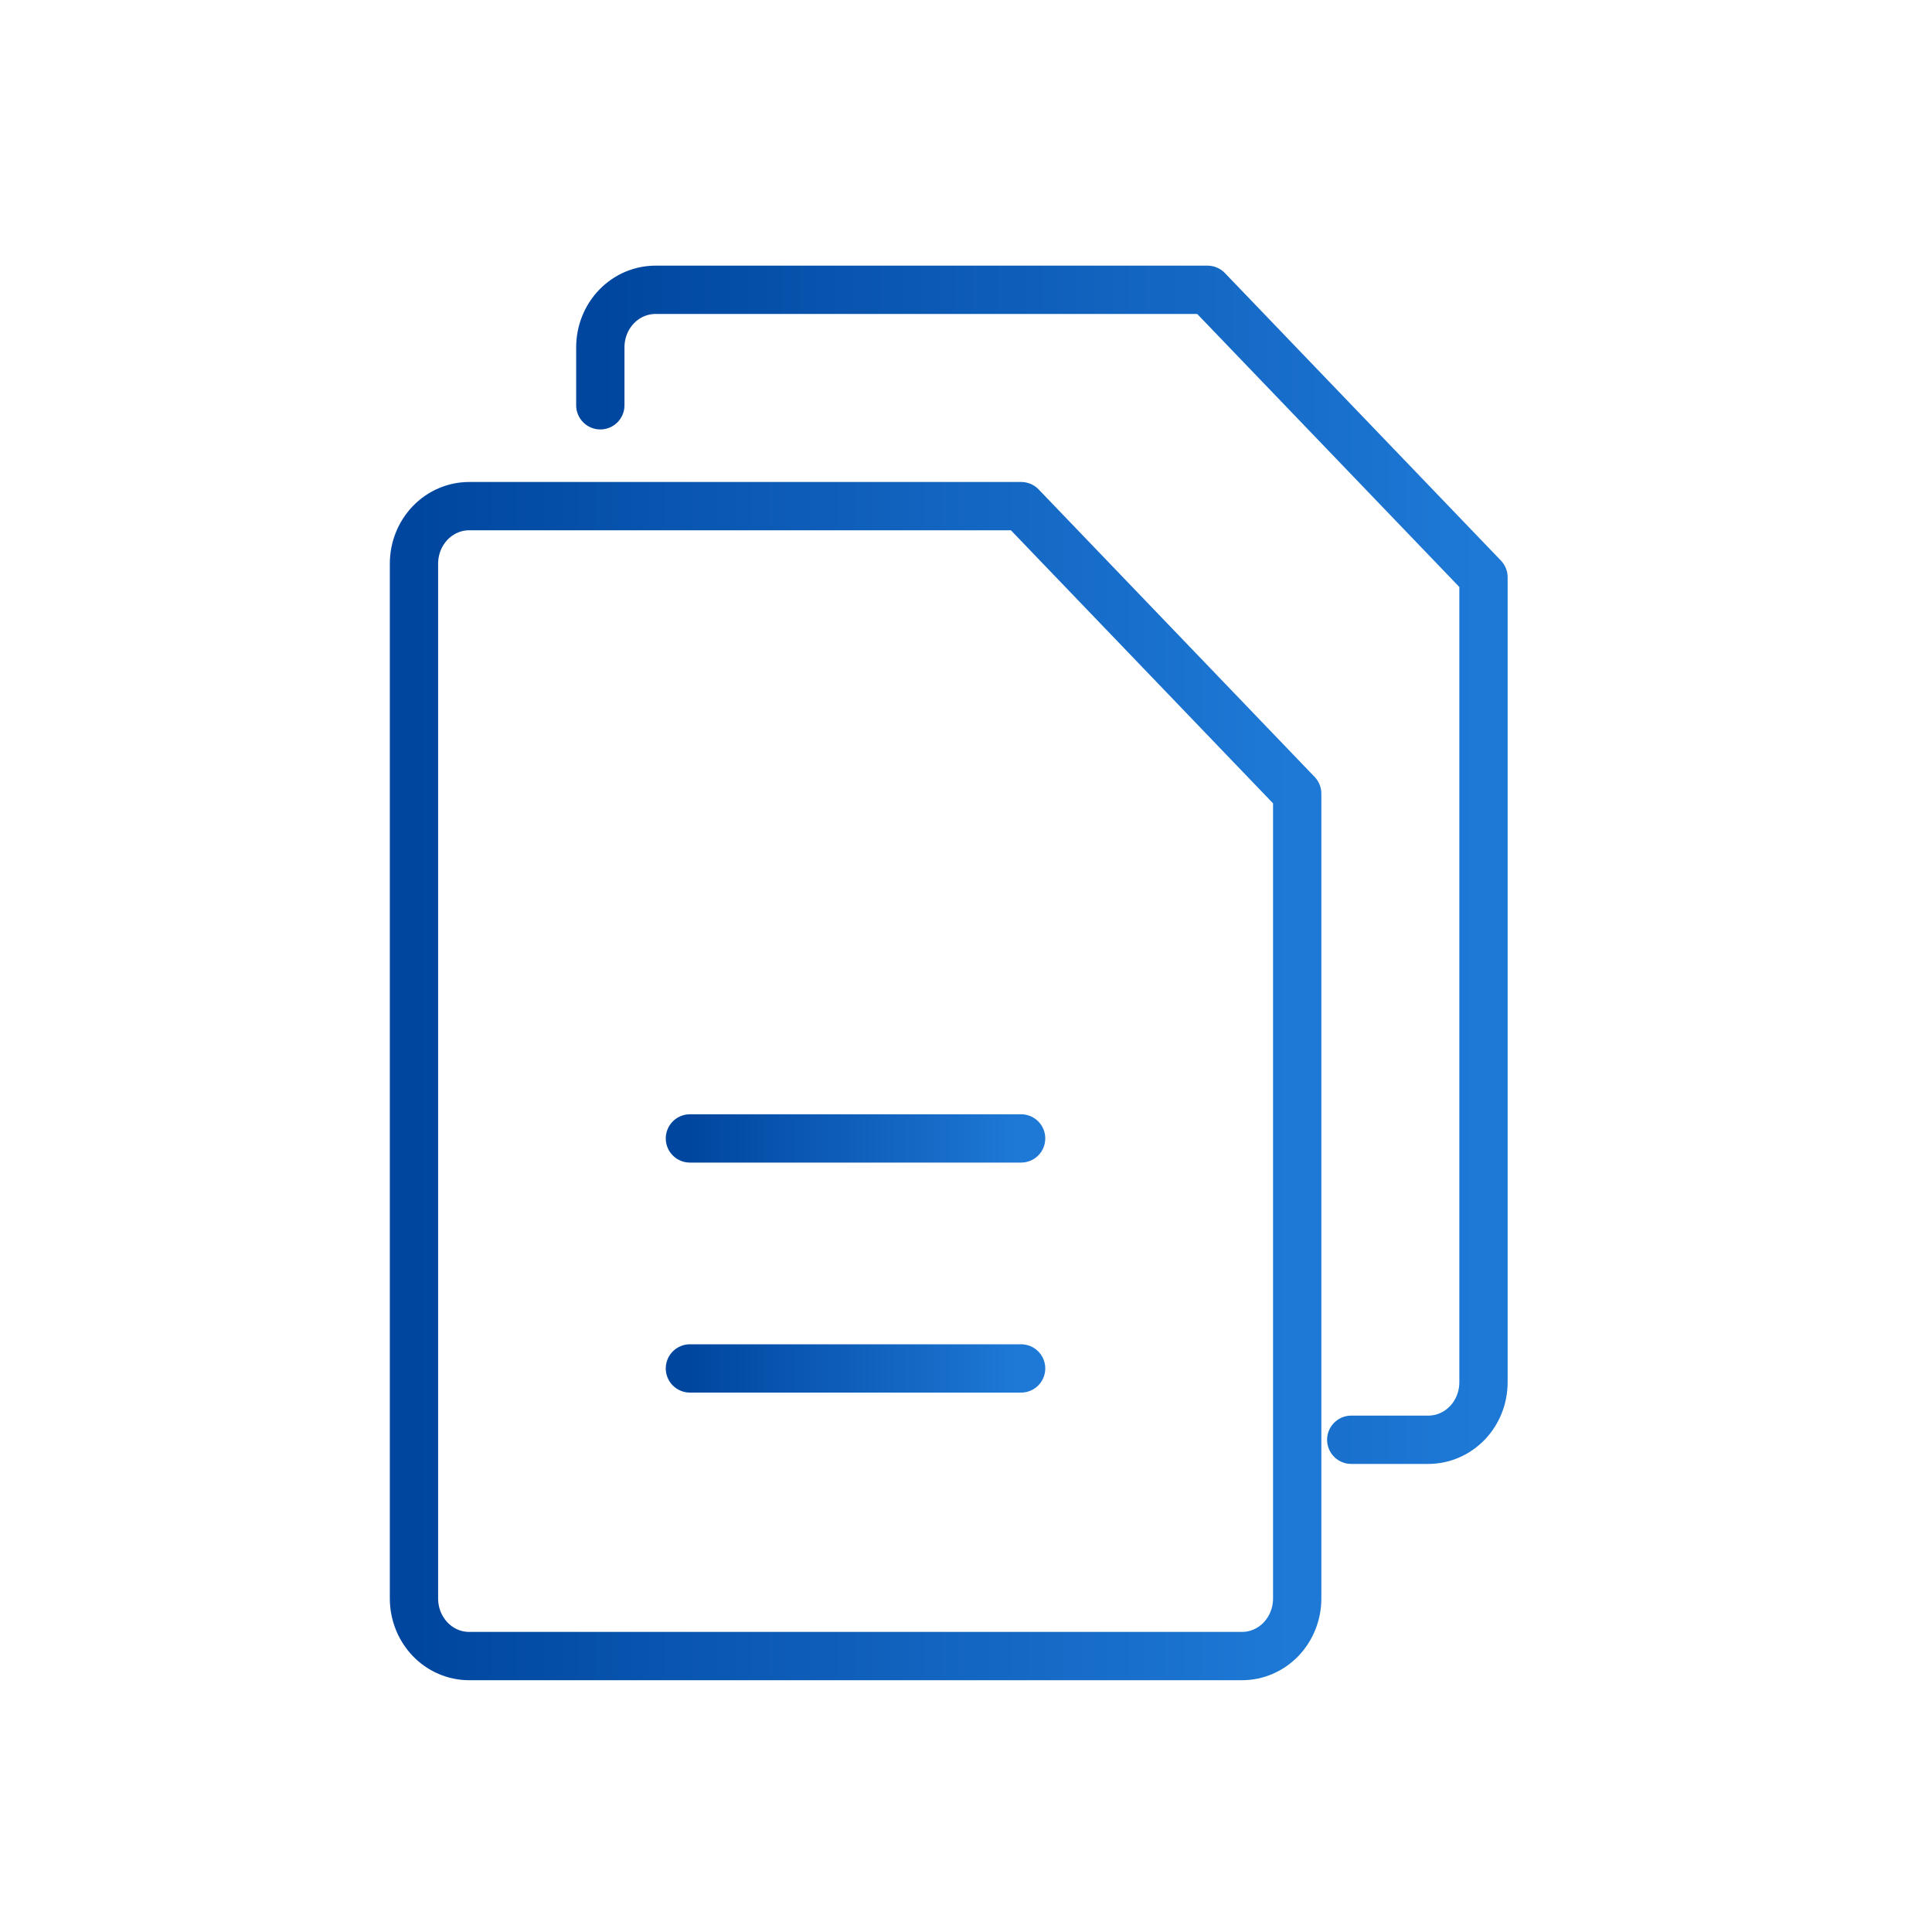<svg width="40" height="40" viewBox="0 0 40 40" fill="none" xmlns="http://www.w3.org/2000/svg">
<path d="M25.714 34.287H9.714C9.411 34.287 9.12 34.162 8.906 33.939C8.692 33.715 8.571 33.413 8.571 33.097V11.669C8.571 11.353 8.692 11.05 8.906 10.827C9.12 10.604 9.411 10.479 9.714 10.479H21.143L26.857 16.431V33.097C26.857 33.413 26.736 33.715 26.522 33.939C26.308 34.162 26.017 34.287 25.714 34.287Z" stroke="url(#paint0_linear_298_2367)" stroke-linecap="round" stroke-linejoin="round"/>
<path d="M12.429 8.391V7.19C12.429 6.875 12.549 6.572 12.763 6.349C12.978 6.125 13.268 6 13.572 6H25L30.714 11.952V28.618C30.714 28.934 30.594 29.237 30.38 29.46C30.165 29.683 29.875 29.809 29.572 29.809H27.976" stroke="url(#paint1_linear_298_2367)" stroke-linecap="round" stroke-linejoin="round"/>
<path d="M14.284 23.57H21.141" stroke="url(#paint2_linear_298_2367)" stroke-linecap="round" stroke-linejoin="round"/>
<path d="M14.284 28.332H21.141" stroke="url(#paint3_linear_298_2367)" stroke-linecap="round" stroke-linejoin="round"/>
<defs>
<linearGradient id="paint0_linear_298_2367" x1="8.571" y1="22.705" x2="26.857" y2="22.705" gradientUnits="userSpaceOnUse">
<stop stop-color="#00469F"/>
<stop offset="1" stop-color="#1E79D6"/>
</linearGradient>
<linearGradient id="paint1_linear_298_2367" x1="12.429" y1="18.226" x2="30.714" y2="18.226" gradientUnits="userSpaceOnUse">
<stop stop-color="#00469F"/>
<stop offset="1" stop-color="#1E79D6"/>
</linearGradient>
<linearGradient id="paint2_linear_298_2367" x1="14.284" y1="24.084" x2="21.141" y2="24.084" gradientUnits="userSpaceOnUse">
<stop stop-color="#00469F"/>
<stop offset="1" stop-color="#1E79D6"/>
</linearGradient>
<linearGradient id="paint3_linear_298_2367" x1="14.284" y1="28.846" x2="21.141" y2="28.846" gradientUnits="userSpaceOnUse">
<stop stop-color="#00469F"/>
<stop offset="1" stop-color="#1E79D6"/>
</linearGradient>
</defs>
</svg>

